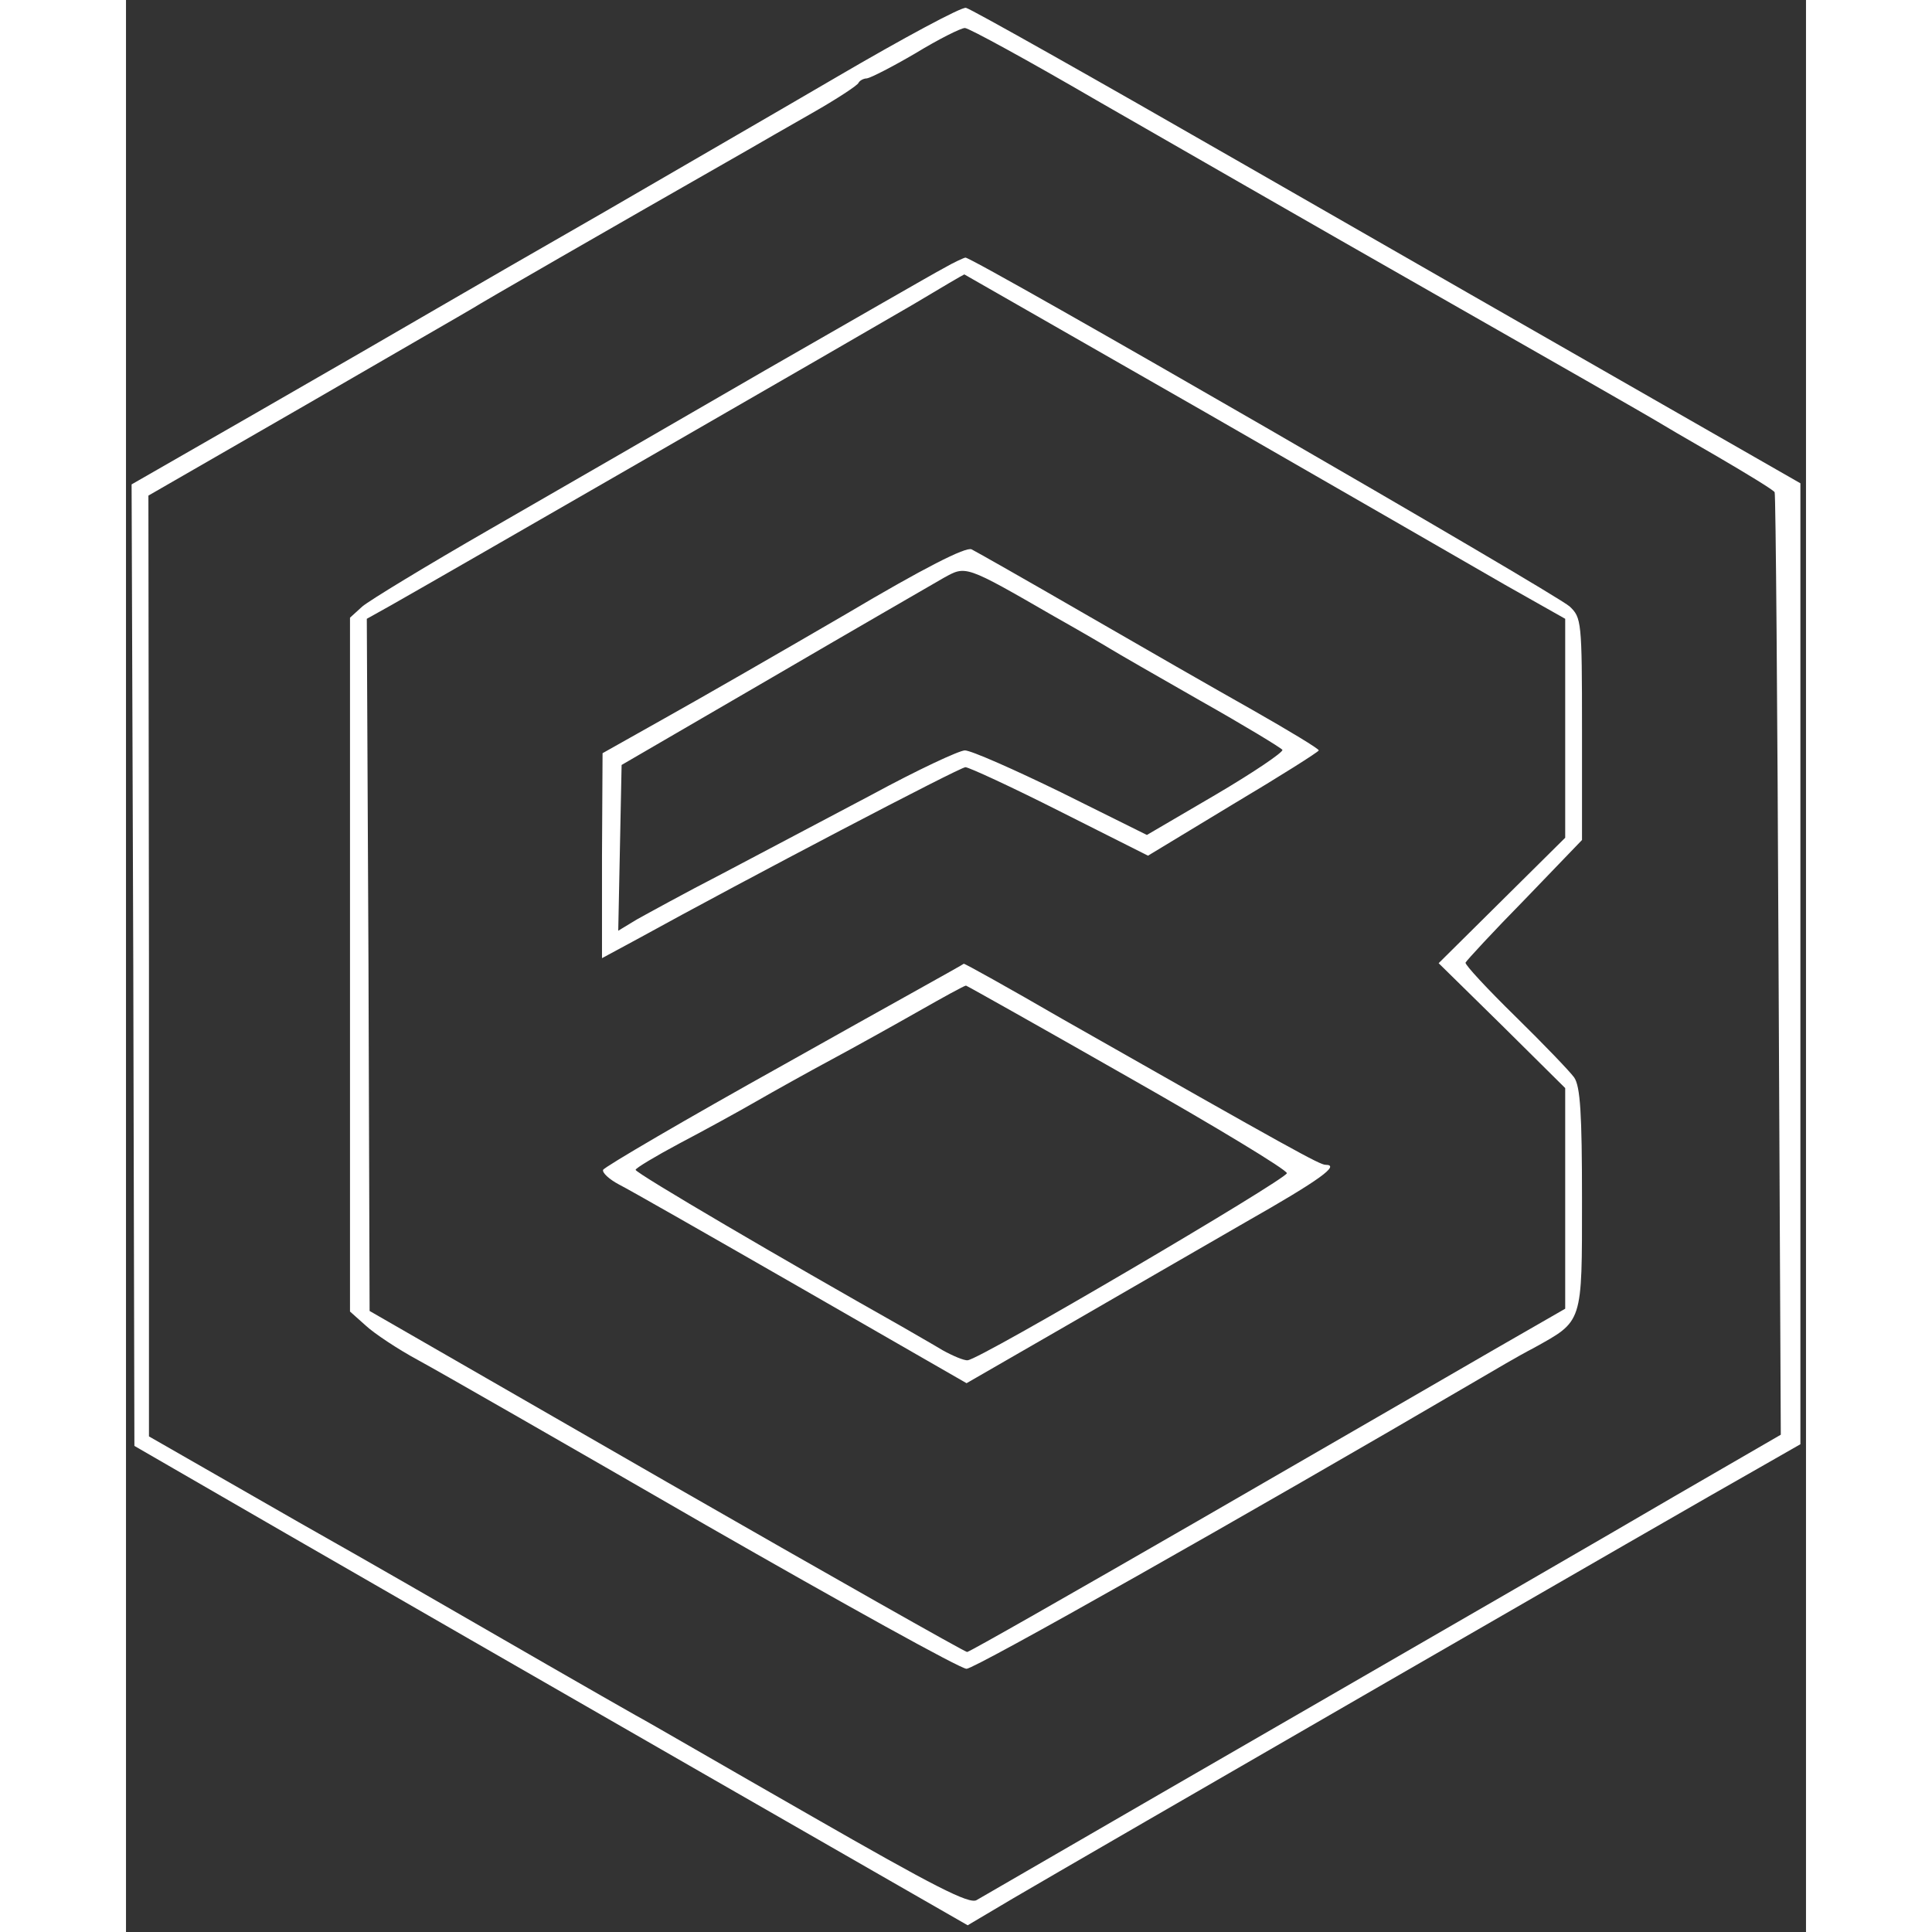 <?xml version="1.0" standalone="no"?>
<!DOCTYPE svg PUBLIC "-//W3C//DTD SVG 20010904//EN"
 "http://www.w3.org/TR/2001/REC-SVG-20010904/DTD/svg10.dtd">
<svg version="1.0" xmlns="http://www.w3.org/2000/svg"
 width="250pt" height="250pt" viewBox="0 0 300 345"
 preserveAspectRatio="xMidYMid meet">
<rect x="0" y="0" width="300" height="345" fill="#333333" stroke="none"/>
<g transform="translate(0,345) scale(0.1,-0.1)"
fill="#ffffff" stroke="none">
<path d="M1270 3313 c-118 -69 -305 -177 -415 -241 -110 -63 -245 -141 -300
-173 -55 -32 -200 -116 -322 -186 l-223 -128 3 -859 2 -858 270 -156 c149 -86
483 -278 744 -428 l474 -272 81 48 c107 63 1229 711 1329 767 l77 44 0 858 0
858 -262 150 c-145 83 -477 273 -738 423 -261 150 -481 274 -490 276 -8 2
-112 -54 -230 -123z m463 -42 c122 -70 393 -226 602 -345 209 -119 387 -221
395 -226 8 -5 59 -35 113 -66 53 -31 99 -59 101 -63 2 -3 5 -383 7 -845 l4
-838 -190 -110 c-104 -61 -424 -246 -710 -411 -286 -165 -527 -305 -536 -310
-13 -8 -77 25 -295 150 -154 88 -295 170 -314 180 -41 23 -274 157 -310 178
-14 8 -145 84 -292 167 l-267 153 0 840 -1 840 283 163 c155 90 289 167 297
172 12 8 236 137 490 282 19 11 71 41 115 66 44 25 82 50 83 54 2 4 9 8 15 8
7 1 46 21 87 45 41 25 81 45 88 45 7 0 113 -58 235 -129z"/>
<path d="M1460 2971 c-19 -10 -163 -93 -320 -183 -157 -91 -377 -218 -490
-283 -113 -65 -215 -127 -228 -138 l-22 -20 0 -620 0 -619 28 -25 c15 -14 57
-42 94 -62 37 -20 267 -152 513 -294 246 -141 455 -257 466 -257 15 0 491 269
918 519 24 14 66 39 95 54 88 49 86 42 86 266 0 152 -3 201 -14 217 -8 11 -55
60 -105 109 -50 49 -90 92 -89 96 2 4 49 55 106 113 l102 106 0 198 c0 193 -1
199 -22 219 -25 23 -1064 623 -1079 623 -2 0 -20 -8 -39 -19z m467 -257 c235
-135 476 -274 535 -308 l108 -61 0 -196 0 -195 -113 -112 -113 -112 113 -111
113 -112 0 -197 0 -197 -127 -73 c-71 -41 -309 -179 -531 -307 -222 -128 -406
-233 -410 -233 -4 0 -246 137 -537 304 l-530 305 -2 618 -3 618 43 24 c85 48
845 486 932 537 50 30 91 54 92 54 0 0 194 -111 430 -246z"/>
<path d="M1285 2353 c-115 -67 -261 -151 -322 -185 l-112 -63 -1 -183 0 -183
63 34 c196 108 576 307 586 307 6 0 82 -35 169 -79 l157 -79 152 92 c84 50
152 93 153 96 0 3 -53 35 -118 72 -64 36 -200 114 -302 173 -102 59 -192 110
-200 114 -10 5 -85 -33 -225 -116z m373 -4 c48 -27 94 -54 102 -59 8 -5 79
-46 158 -91 78 -44 144 -84 147 -88 2 -4 -51 -40 -119 -80 l-123 -72 -153 76
c-84 41 -161 75 -172 75 -10 0 -85 -35 -166 -79 -81 -43 -201 -106 -267 -141
-66 -34 -135 -72 -153 -82 l-33 -20 3 148 3 148 270 157 c149 87 286 166 305
177 40 22 37 24 198 -69z"/>
<path d="M1175 1549 c-176 -98 -321 -183 -323 -188 -2 -5 11 -17 28 -26 18 -9
165 -93 327 -186 l294 -169 177 102 c97 56 242 140 322 186 132 75 169 102
142 102 -10 0 -56 25 -471 261 -95 55 -174 99 -175 98 0 -1 -145 -81 -321
-180z m614 -22 c157 -89 284 -166 284 -172 -1 -11 -550 -334 -570 -334 -6 -1
-27 8 -45 18 -18 11 -52 30 -74 43 -204 115 -474 273 -474 279 0 3 35 24 78
47 42 22 104 56 137 75 33 19 94 53 135 75 41 22 111 61 155 86 44 25 82 46
85 46 3 -1 133 -74 289 -163z"/>
<!-- <path d="M600 71 c0 -6 4 -13 10 -16 6 -3 7 1 4 9 -7 18 -14 21 -14 7z"/> -->
</g>
</svg>
